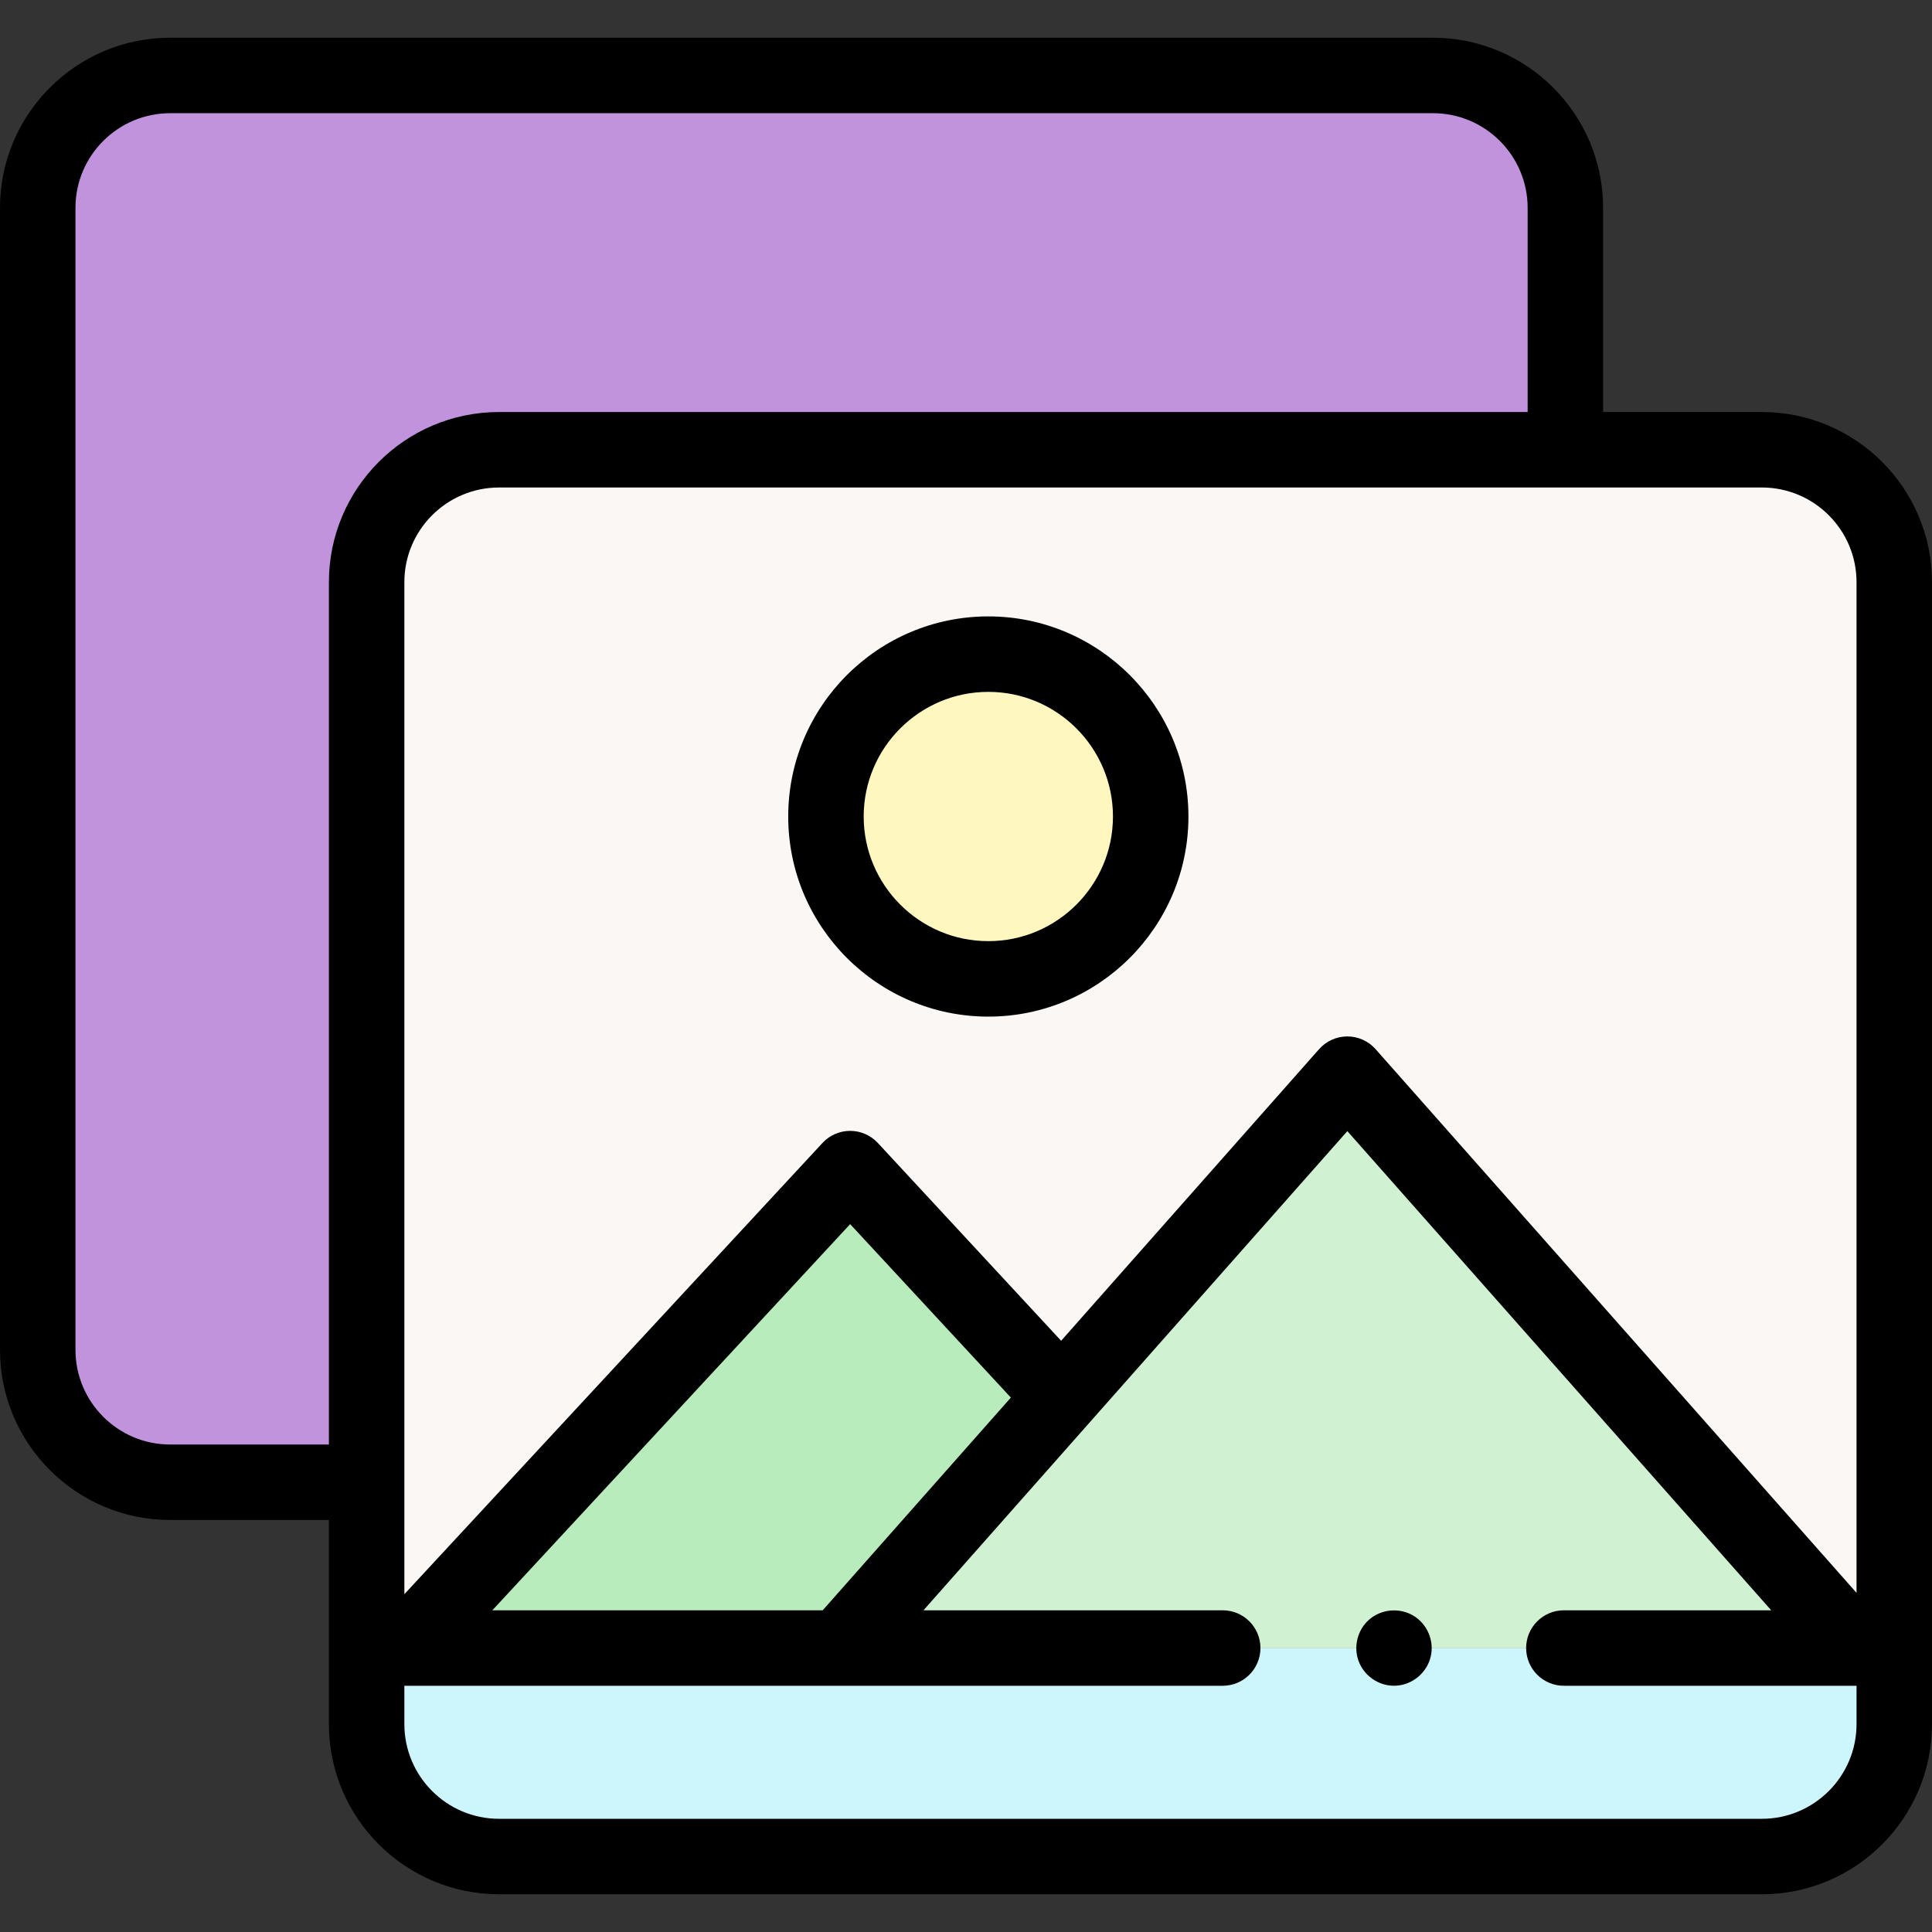<svg id="Capa_1" enable-background="new 0 0 512 512" height="512" viewBox="0 0 512 512" width="512" xmlns="http://www.w3.org/2000/svg"><rect x="0" y="0" width="512" height="512" fill="#333333" stroke="none"/><g><g><path d="m414.839 116.872v-61.788c0-19.376-15.707-35.084-35.084-35.084h-334.671c-19.376 0-35.084 15.708-35.084 35.084v302.642c0 19.376 15.708 35.084 35.084 35.084h50.384" fill="#c193dc"/><path d="m502 436.745v-282.471c0-19.376-15.707-35.084-35.084-35.084h-334.671c-19.376 0-35.084 15.708-35.084 35.084v282.471" fill="#faf7f5"/><path d="m97.161 436.745v20.172c0 19.376 15.708 35.084 35.084 35.084h334.671c19.377-.001 35.084-15.708 35.084-35.085v-20.172" fill="#ccf5fc"/><g><circle cx="261.916" cy="216.383" fill="#fff7bf" r="43.03"/></g><g><path d="m280.334 369.088-55.034-59.396-117.724 127.053h131.984" fill="#b8ecbc"/><path d="m222.533 436.745 134.526-152.079 134.526 152.079" fill="#d0f2d2"/></g></g><g><path d="m466.916 109.19h-42.077v-54.107c0-24.859-20.225-45.083-45.084-45.083h-334.671c-24.859 0-45.084 20.225-45.084 45.083v302.643c0 24.859 20.225 45.083 45.084 45.083h42.077v54.106c0 24.859 20.225 45.084 45.084 45.084h334.671c24.859.001 45.084-20.224 45.084-45.083v-302.642c0-24.859-20.225-45.084-45.084-45.084zm0 20c13.831 0 25.084 11.252 25.084 25.083v267.847l-127.451-144.08c-1.898-2.146-4.625-3.375-7.49-3.375s-5.592 1.229-7.49 3.375l-68.36 77.279-48.574-52.424c-1.893-2.042-4.551-3.204-7.335-3.204s-5.442 1.161-7.335 3.203l-110.804 119.585v-268.205c0-13.831 11.253-25.083 25.084-25.083h334.671zm-199.024 241.183-49.865 56.371h-87.552l94.825-102.338zm-180.731-216.099v228.536h-42.077c-13.831 0-25.084-11.253-25.084-25.084v-302.643c0-13.831 11.253-25.083 25.084-25.083h334.671c13.831 0 25.084 11.252 25.084 25.083v54.107h-272.594c-24.859 0-45.084 20.225-45.084 45.084zm379.755 327.726h-334.671c-13.831 0-25.084-11.252-25.084-25.084v-10.18c.138.006.276.009.415.009h216.454c5.522 0 10-4.477 10-10s-4.478-10-10-10h-79.301l112.33-126.986 112.33 126.986h-54.946c-5.522 0-10 4.477-10 10s4.478 10 10 10h77.557v10.171c0 13.832-11.253 25.084-25.084 25.084z"/><g><path d="m369.42 446.74c-4.174 0-7.985-2.681-9.402-6.604-1.378-3.815-.249-8.236 2.808-10.911 3.277-2.868 8.171-3.259 11.871-.97 3.518 2.176 5.36 6.477 4.51 10.525-.963 4.583-5.096 7.96-9.787 7.96z"/></g><path d="m261.916 269.413c-29.241 0-53.03-23.789-53.03-53.03s23.789-53.03 53.03-53.03 53.03 23.789 53.03 53.03-23.789 53.03-53.03 53.03zm0-86.06c-18.213 0-33.03 14.817-33.03 33.03s14.817 33.03 33.03 33.03 33.03-14.817 33.03-33.03-14.817-33.03-33.03-33.03z"/></g></g></svg>